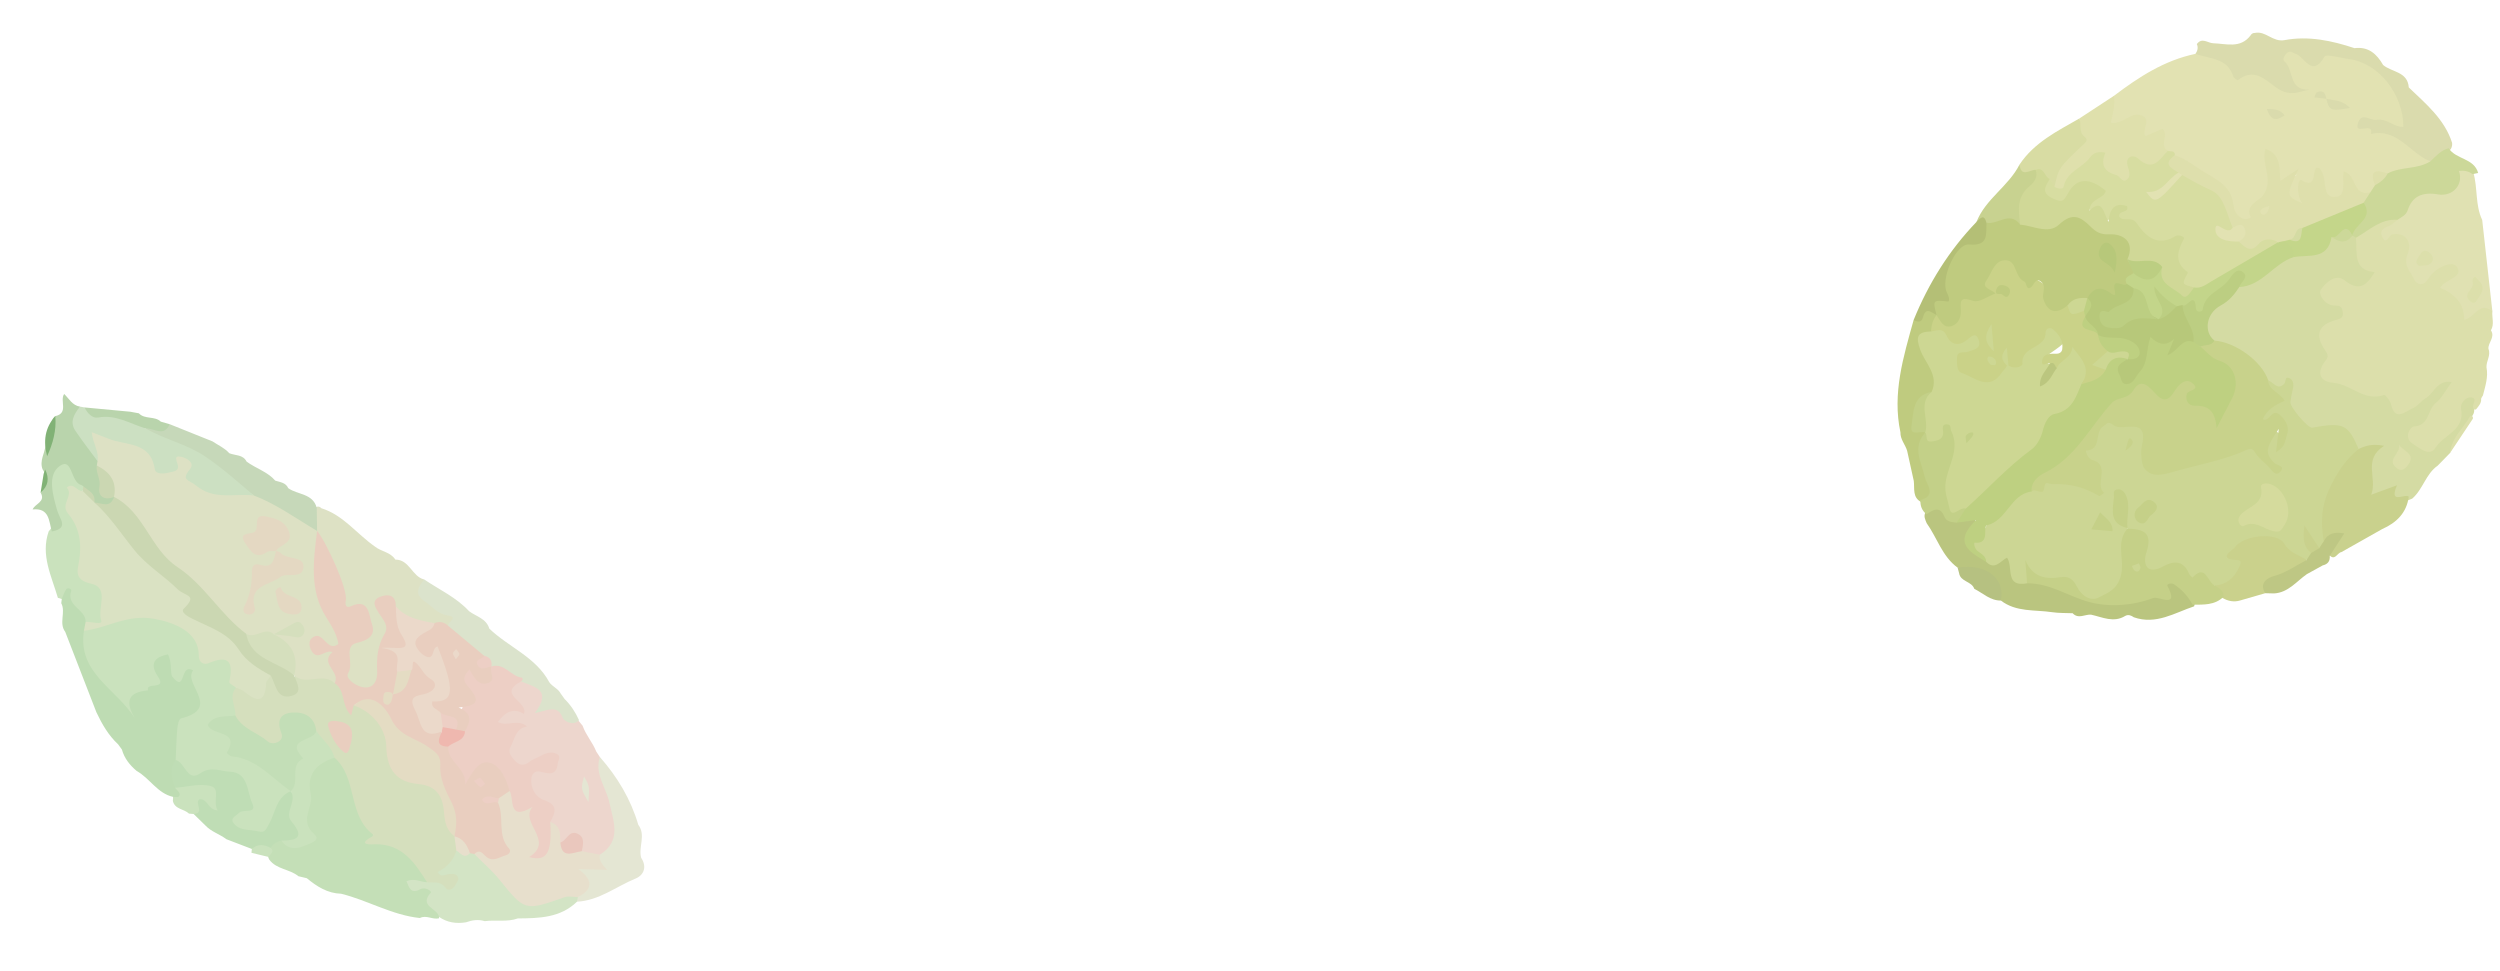 <?xml version="1.0" encoding="utf-8"?>
<svg width="206px" height="80px" viewBox="0 0 206 80" version="1.1" xmlns:xlink="http://www.w3.org/1999/xlink" xmlns="http://www.w3.org/2000/svg">
  <desc>Created with Lunacy</desc>
  <defs>
    <path d="M0 0L14.192 0L14.192 6.071L0 6.071L0 0Z" transform="translate(1.217 1.998)" id="path_1" />
    <path d="M0.199 0L2.491 0L2.491 2.69L0.199 2.69L0.199 0Z" transform="translate(2.491 2.588)" id="path_2" />
    <path d="M0 0L21.15 0L21.15 10.604L0 10.604L0 0Z" transform="translate(0.699 1.953)" id="path_3" />
    <clipPath id="mask_1">
      <use xlink:href="#path_1" />
    </clipPath>
    <clipPath id="mask_2">
      <use xlink:href="#path_2" />
    </clipPath>
    <clipPath id="mask_3">
      <use xlink:href="#path_3" />
    </clipPath>
  </defs>
  <g id="Group-236">
    <path d="M12.523 13.365C10.226 13.129 8.235 11.905 6.033 11.364C4.914 11.332 4.034 10.77 3.208 10.086C2.977 10.03 2.743 9.976 2.512 9.92C1.796 9.323 0.715 9.366 0.118 8.559C-0.132 8.152 0.086 7.752 0.137 7.348C0.371 6.923 0.726 6.746 1.207 6.816C1.694 6.929 2.17 7.149 2.676 7.009C2.956 6.929 3.445 6.77 3.195 6.426C2.038 4.836 3.389 3.203 3.066 1.533C2.832 0.32 4.526 0.202 5.597 0C6.132 0.145 6.471 0.535 6.63 1.017C7.286 3.012 8.397 4.841 8.771 6.937C8.822 7.211 8.994 6.972 9.099 6.974C11.229 6.996 12.714 8.244 13.203 10.431C13.082 10.554 12.878 10.49 12.765 10.627C13.736 11.092 14.174 11.999 14.102 13.389C13.575 13.521 13.055 13.091 12.523 13.365" transform="translate(22.075 62.28)" id="Fill-1" fill="#C4DFB7" stroke="none" />
    <path d="M6.831 3.443C6.944 3.58 7.055 3.717 7.168 3.854C7.431 4.621 7.996 5.229 8.289 5.977C8.389 6.127 8.488 6.278 8.585 6.428C9.099 8.403 10.153 10.224 10.126 12.362C10.11 13.588 9.774 14.422 8.531 14.74C8.058 14.804 7.611 14.726 7.208 14.463C6.815 13.669 6.205 13.328 5.32 13.562C4.852 13.04 4.688 12.357 4.357 11.762C4.263 11.278 4.19 10.823 3.832 10.401C1.974 8.222 2.06 7.878 4.798 6.789C3.359 6.611 1.796 8.467 0.952 6.34C0.562 5.358 1.065 4.546 1.901 3.897C1.823 3.747 1.64 3.919 1.482 3.948C0.863 4.067 0.064 4.255 0.002 3.405C-0.043 2.819 0.618 2.386 1.256 2.2C1.113 1.842 2.235 2.961 1.519 1.98C0.903 1.138 0.629 0.425 1.925 0C3.039 0.051 3.865 0.242 4.292 1.606C4.591 2.561 6.019 2.752 6.831 3.443" transform="translate(40.84 55.946)" id="Fill-3" fill="#EDD6CD" stroke="none" />
    <path d="M0.094 1.545C0.11 1.432 0.123 1.319 0.137 1.206C-0.097 0.682 -0.073 0.208 0.548 0.028C0.997 -0.104 1.242 0.251 1.315 0.631C1.481 1.505 2.409 1.992 2.458 2.917C2.501 3.183 2.512 3.452 2.509 3.724C1.941 6.438 3.975 7.92 5.473 9.41C5.478 9.388 5.449 8.952 5.841 8.783C6.885 8.326 7.98 8.006 7.477 6.387C7.332 5.918 8.082 5.494 8.668 5.399C9.255 5.3 9.36 5.806 9.54 6.196C9.717 6.58 9.591 7.497 10.449 6.69C10.624 6.529 10.903 6.629 11.124 6.811C11.756 7.344 12.16 10.537 11.482 10.822C9.779 11.543 10.172 13.054 9.852 14.308C9.615 15.107 9.551 15.895 9.978 16.661C10.105 16.997 10.349 17.358 9.949 17.654C9.72 17.82 9.483 17.718 9.306 17.506C8.009 17.215 7.393 15.97 6.315 15.376C5.745 14.897 5.295 14.335 5.091 13.603C4.989 13.463 4.887 13.321 4.784 13.181C3.98 12.433 3.45 11.505 2.988 10.529C2.132 8.32 1.277 6.112 0.422 3.907C-0.127 3.18 0.489 2.293 0.094 1.545" transform="translate(4.953 48.157)" id="Fill-5" fill="#BEDCB3" stroke="none" />
    <path d="M6.814 4.37C7.986 4.365 8.185 5.764 9.186 6.006C8.898 7.504 9.987 8.002 11.042 8.44C11.902 8.8 12.161 9.166 11.357 9.841C10.883 9.962 10.404 9.758 9.928 9.863C8.53 10.005 7.443 9.467 6.617 8.357C6.278 8.155 5.73 7.988 6.02 8.609C6.924 10.538 5.504 12.232 5.614 14.072C5.649 14.677 5.09 15.221 4.369 15.258C3.61 15.299 2.932 14.903 2.736 14.231C2.389 13.023 2.359 11.77 3.449 10.823C4.691 9.747 4.597 9.239 2.981 8.564C2.62 8.41 2.322 8.276 2.271 7.819C2.047 5.815 0.848 4.155 0.283 2.272C-0.018 1.53 -0.163 0.785 0.283 0.045C0.452 -0.038 0.595 -0.006 0.719 0.137C2.537 0.704 3.645 2.262 5.133 3.295C5.652 3.717 6.424 3.746 6.814 4.37" transform="translate(25.761 41.741)" id="Fill-7" fill="#DDE1C4" stroke="none" />
    <g id="Group-11" transform="translate(32.276 67.98)">
      <path d="M0 0L14.192 0L14.192 6.071L0 6.071L0 0Z" transform="translate(1.217 1.998)" id="Clip-10" fill="none" stroke="none" />
      <g clip-path="url(#mask_1)">
        <path d="M2.679 5.573C2.598 4.877 0.976 4.704 2.009 3.572C2.106 3.47 1.552 3.069 1.146 3.29C0.363 3.717 0.231 3.179 0 2.633C0.662 2.359 1.167 2.698 1.695 2.722C2.122 2.362 2.587 2.367 3.125 2.598C1.966 1.966 1.966 1.966 3.9 0.121C4.403 -0.145 4.914 0.113 5.425 0.094C5.6 0.121 5.767 0.172 5.928 0.245C6.91 0.923 7.738 1.762 8.37 2.76C9.298 4.226 10.53 4.468 12.058 3.895C12.741 3.642 13.432 3.222 14.143 3.844C14.229 4.024 14.204 4.183 14.054 4.32C12.677 5.657 10.928 5.686 9.177 5.7C8.287 6.02 7.354 5.802 6.447 5.926C5.923 5.762 5.409 5.837 4.906 6.02C4.107 6.152 3.357 6.041 2.679 5.573" transform="translate(1.217 1.998)" id="Fill-9" fill="#D3E4C5" stroke="none" />
      </g>
    </g>
    <path d="M0.288 2.292C0.025 1.52 -0.223 0.75 0.339 0C1.437 0.363 2.532 0.455 3.71 0.409C5.697 0.331 6.805 1.544 7.042 3.478C7.142 4.304 6.485 4.489 6.004 4.936C7.029 5.659 7.47 5.116 7.949 4.357C8.411 3.62 8.473 2.45 9.748 2.48C10.797 3.51 10.345 4.981 10.716 6.213C11.012 7.2 9.705 6.724 9.046 6.644C8.667 6.719 8.374 6.918 8.166 7.243C7.65 7.284 7.134 7.324 6.615 7.332C5.915 7.063 5.216 6.794 4.517 6.528C3.965 6.106 3.263 5.912 2.779 5.387C2.462 5.075 2.142 4.763 1.821 4.451C2.072 3.897 1.332 2.526 2.943 3.101C2.994 3.12 3.061 3.09 3.121 3.082C3.11 3.021 3.099 2.961 3.067 2.741C2.185 2.569 1.157 2.795 0.288 2.292" transform="translate(14.137 62.623)" id="Fill-12" fill="#BFDDB5" stroke="none" />
    <path d="M2.462 3.803C2.465 3.513 3.379 3.096 2.441 2.967C1.599 2.851 1.195 2.246 0.595 1.845C-0.357 1.21 0.004 0.64 0.499 0C1.747 0.847 3.151 1.477 4.197 2.614C4.783 3.056 5.617 3.214 5.867 4.051C7.457 5.584 9.697 6.388 10.806 8.462C11.058 8.838 11.54 8.986 11.752 9.406C11.86 9.557 11.967 9.704 12.075 9.855C12.584 10.358 12.968 10.944 13.259 11.595C13.259 11.595 13.221 11.644 13.221 11.644C12.704 12.117 11.989 11.603 11.933 11.447C11.51 10.251 10.652 10.813 9.614 11.014C11.101 9.059 9.558 8.871 8.487 8.403C7.734 8.169 7.029 7.822 6.308 7.512C6.16 7.442 6.029 7.346 5.908 7.233C5.649 6.923 5.391 6.611 5.042 6.391C4.167 5.543 2.82 5.164 2.462 3.803" transform="translate(34.451 47.745)" id="Fill-14" fill="#DBE3CC" stroke="none" />
    <path d="M0.02 11.924C0.041 11.797 0.063 11.668 0.084 11.541C-0.023 11.001 0.498 10.533 0.186 9.936C-0.327 8.941 0.299 8.629 1.106 8.841C2.015 9.08 1.451 8.112 1.9 8.05C3.729 6.913 3.013 5.288 2.685 3.766C2.416 2.512 1.448 1.407 1.897 0C3.344 1.641 4.447 3.478 5.066 5.589C5.717 6.447 5.055 7.418 5.305 8.311C5.803 9.064 5.517 9.745 4.834 10.022C3.237 10.675 1.835 11.832 0.02 11.924" transform="translate(47.529 62.375)" id="Fill-16" fill="#E4E6D3" stroke="none" />
    <path d="M3.285 13.332C3.309 12.296 1.653 12.04 2.104 10.779C2.161 10.62 1.814 10.486 1.701 10.631C1.521 10.865 1.44 11.177 1.319 11.457C1.214 11.411 1.109 11.379 0.999 11.357C0.48 9.566 -0.44 7.831 0.243 5.876C0.639 5.426 0.808 4.972 0.518 4.361C0.101 3.49 0.238 2.53 0.232 1.602C0.227 0.964 0.31 0.286 1.029 0.066C1.809 -0.174 2.33 0.268 2.688 0.935C2.866 1.26 3.065 1.577 3.191 1.933C3.237 2.113 3.234 2.293 3.172 2.468C2.08 2.895 2.072 3.665 2.516 4.574C3.075 5.722 3.417 6.919 3.205 8.213C3.075 9.004 3.449 9.474 4.046 9.945C4.867 10.596 5.179 11.398 5.017 12.573C4.808 14.079 4.334 14.149 3.285 13.332" transform="translate(3.77 37.907)" id="Fill-18" fill="#CAE2BD" stroke="none" />
    <path d="M14.196 6.886C14.204 7.52 14.215 8.158 14.226 8.795C14.14 8.817 14.054 8.841 13.97 8.865C12.002 8.284 10.49 6.843 8.637 6.041C6.184 4.113 3.833 2.025 0.689 1.24C0.325 1.149 0.011 0.904 0 0.452C0.557 -0.315 1.458 0.492 2.076 0L5.605 1.417C6.073 1.732 6.606 1.961 6.991 2.394C7.48 2.596 8.118 2.488 8.416 3.082C9.175 3.647 10.137 3.914 10.78 4.653C11.181 4.782 11.641 4.809 11.848 5.272C12.617 5.829 13.865 5.689 14.196 6.886" transform="translate(11.903 34.952)" id="Fill-20" fill="#C6D8B9" stroke="none" />
    <path d="M0.183 0.381C1.181 0.312 2.251 -0.011 3.152 0.247C3.951 0.481 3.252 1.557 3.693 2.245C2.873 2.194 2.894 1.288 2.211 1.323C1.716 1.578 2.684 2.474 1.716 2.541L1.331 2.509C0.925 2.111 0.159 2.17 0 1.457C0.016 1.347 0.022 1.239 0.016 1.129C0.231 1.121 0.551 1.248 0.565 0.922C0.57 0.747 0.317 0.562 0.183 0.381" transform="translate(14.242 64.533)" id="Fill-22" fill="#CAE2BD" stroke="none" />
    <path d="M0.049 0.362C1.305 0.481 2.561 0.596 3.818 0.715C4.054 0.758 4.291 0.803 4.528 0.846C5.02 1.368 5.829 1.048 6.335 1.532C6.58 1.602 6.822 1.672 7.064 1.742C6.583 2.845 5.76 2.041 5.09 2.094C3.57 2.409 2.206 1.618 0.749 1.462C0.302 1.414 -0.152 1.008 0.049 0.362" transform="translate(6.915 33.211)" id="Fill-24" fill="#B9D4AC" stroke="none" />
    <path d="M1.915 1.837C1.437 1.721 0.96 1.606 0.482 1.487C0.498 1.383 0.509 1.278 0.514 1.17C1.006 0.715 1.531 0.807 2.066 1.084C2.429 1.417 1.991 1.592 1.915 1.837" transform="translate(20.238 68.783)" id="Fill-26" fill="#CAE2BD" stroke="none" />
    <path d="M18.835 14.634C18.595 15.457 18.039 16.009 17.291 16.407C17.557 16.883 17.926 16.595 18.246 16.565C18.569 16.538 18.918 16.536 18.985 16.907C19.018 17.101 18.827 17.351 18.698 17.55C18.501 17.856 18.146 17.985 17.934 17.692C17.517 17.111 16.947 17.302 16.419 17.246C15.416 15.643 14.383 14.088 12.164 14.11C12.035 14.11 10.459 14.265 11.911 13.461C11.952 13.44 11.987 13.319 11.973 13.311C9.859 11.726 10.706 8.652 8.786 6.974C7.793 6.627 7.527 5.65 6.987 4.911C5.655 3.343 5.486 3.359 4.794 5.201C4.456 6.105 3.689 6.385 3.035 5.936C2.059 5.26 0.784 4.873 0.284 3.614C0.085 2.754 -0.364 1.861 0.572 1.132C1.785 1.479 2.793 1.223 3.514 0.126C3.705 0.126 3.901 0.185 3.985 0.346C4.757 1.834 5.187 1.038 5.604 0.112C6.758 0.185 7.987 -0.385 9.047 0.513C9.623 1.035 9.943 1.702 9.986 2.466C10.015 2.982 10.045 3.136 10.351 2.571C12.113 2.907 13.488 4.384 13.576 6.25C13.636 7.496 14.149 8.45 15.325 8.553C17.6 8.749 18.186 10.18 18.364 12.073C18.394 12.393 18.582 12.654 18.708 12.937C18.786 13.09 18.851 13.249 18.907 13.413C18.999 13.827 19.176 14.247 18.835 14.634" transform="translate(18.771 55.455)" id="Fill-28" fill="#D5DFBD" stroke="none" />
    <path d="M2.873 0C3.376 0.732 4.15 1.283 4.371 2.206C2.926 2.69 2.05 3.55 2.423 5.21C2.666 6.28 1.412 7.386 2.722 8.524C3.324 9.045 2.222 9.325 1.807 9.503C1.157 9.78 0.463 9.731 0 9.043C1.28 9.032 1.963 8.801 0.82 7.448C0.221 6.735 1.318 5.799 0.775 4.971C0.772 4.89 0.767 4.807 0.758 4.726C0.309 1.977 0.925 0.597 2.873 0" transform="translate(23.184 60.223)" id="Fill-30" fill="#CAE2BD" stroke="none" />
    <path d="M3.866 0.059C4.937 -0.272 5.47 0.888 6.389 0.984C6.414 0.987 6.449 1.103 6.435 1.154C6.422 1.208 6.354 1.245 6.311 1.291C4.243 2.407 6.973 2.951 6.543 3.973C5.69 3.437 5.01 3.795 4.402 4.637C5.149 5.051 6.026 4.339 6.804 5.006C5.825 5.17 5.803 6.063 5.437 6.689C5.176 7.133 5.537 7.526 5.833 7.849C6.177 8.228 6.572 8.265 6.989 7.924C7.129 7.806 7.301 7.714 7.471 7.644C8.038 7.41 8.565 6.948 9.235 7.257C9.655 7.453 9.359 7.792 9.329 8.066C9.206 9.153 8.512 8.865 7.828 8.715C7.479 8.637 7.215 8.898 7.167 9.228C7.043 10.081 7.533 10.845 8.181 11.063C9.415 11.48 9.128 12.101 8.716 12.873C9.351 13.742 9.173 14.632 8.789 15.528C8.466 16.276 7.893 16.596 7.134 16.308C6.236 15.963 6.709 15.546 6.957 14.901C7.266 14.102 7.363 12.994 6.107 12.539C5.088 12.171 5.184 11.165 4.961 10.353C3.856 8.43 3.84 8.413 2.352 9.721C1.933 10.089 1.497 10.202 1.295 9.699C0.889 8.685 -0.168 7.94 0.023 6.679C0.26 6.02 1.083 5.842 1.279 5.151C0.97 3.852 2.245 2.639 1.36 1.216C1.056 0.729 1.575 -0.452 2.6 0.436C3.398 1.127 3.474 0.245 3.866 0.059" transform="translate(36.626 54.857)" id="Fill-32" fill="#EDCFC5" stroke="none" />
    <path d="M2.922 0.106C3.331 0.719 2.721 2.669 4.81 1.421C3.705 2.731 6.688 4.224 4.528 5.555C5.986 5.945 6.435 5.243 6.271 2.661C7.129 2.941 7.099 3.657 7.102 4.356C7.565 4.915 8.382 4.587 8.875 5.071C9.369 5.165 9.864 5.262 10.359 5.356C10.26 5.822 10.553 6.161 10.951 6.607C10.098 6.586 9.466 6.569 8.587 6.545C9.816 7.436 9.797 8.218 8.544 8.848C8.178 8.848 7.777 8.745 7.452 8.861C4.165 10.015 4.189 10.01 2.088 7.422C1.47 6.658 0.711 6.007 0.015 5.305C-0.018 5.171 0.001 5.05 0.093 4.977C0.711 4.474 1.599 5.58 1.935 4.891C2.293 4.162 1.819 3.232 1.752 2.384C1.717 1.959 1.542 1.548 1.599 1.104C1.629 0.921 1.685 0.746 1.763 0.577C2.053 0.187 2.352 -0.19 2.922 0.106" transform="translate(39.069 65.068)" id="Fill-34" fill="#E7DFCC" stroke="none" />
    <path d="M2.183 2.001C1.46 2.085 0.532 2.687 0.408 1.286C0.93 1.14 1.113 0.264 1.79 0.543C2.466 0.823 2.28 1.45 2.183 2.001" transform="translate(45.762 68.139)" id="Fill-36" fill="#EAC7BD" stroke="none" />
    <path d="M1.59 2.395C0.953 1.317 0.953 1.317 1.227 0.295C1.679 1.083 1.679 1.083 1.59 2.395" transform="translate(46.9 63.691)" id="Fill-38" fill="#E4E6D3" stroke="none" />
    <path d="M12.592 6.356C11.96 7.106 12.586 7.886 12.538 8.65C12.301 9.15 11.61 8.97 11.492 9.177C12.132 11.55 14.313 12.023 15.806 13.301C16.311 13.731 17.127 13.995 17.105 14.885C15.908 15.366 15.846 16.644 15.322 17.567C15.074 18 14.994 18.344 14.456 18.204C13.748 18.021 12.885 18.185 12.39 17.515C12.081 17.099 12.597 16.926 12.842 16.668C13.178 16.321 14.351 16.805 13.931 15.883C13.495 14.928 13.611 13.333 12.094 13.282C11.319 13.255 10.529 12.795 9.641 13.416C8.56 14.167 8.409 12.51 7.621 12.313C7.661 11.456 7.68 10.592 7.756 9.734C7.78 9.438 7.89 8.933 8.054 8.889C11.459 8.053 8.183 6.041 9.057 4.936C7.93 4.271 8.495 6.907 7.339 5.439C7.164 5.215 7.328 4.22 6.978 3.612C5.98 3.817 5.389 4.293 6.163 5.447C6.941 6.598 5.122 5.845 5.338 6.579C3.853 6.711 3.344 7.354 4.256 8.871C2.718 6.436 -0.478 5.153 0.06 1.668C0.865 1.232 2.086 1.45 2.376 0.194C2.398 0.094 2.567 0 2.683 0C4.138 0.013 5.598 0.151 7.045 0.186C8.39 0.215 9.671 1.498 10.085 3.085C10.193 3.494 10.227 3.833 10.744 3.723C12.651 3.324 12.643 4.486 12.481 5.81C12.46 5.979 12.584 6.168 12.592 6.356" transform="translate(6.855 50.308)" id="Fill-40" fill="#CAE2BD" stroke="none" />
    <path d="M14.055 16.642C13.858 16.486 13.476 16.29 13.498 16.182C13.831 14.641 13.579 13.858 11.784 14.627C11.542 14.732 10.983 14.727 10.986 13.963C10.988 12.053 8.979 11.262 7.279 10.964C5.074 10.574 3.441 11.733 1.523 11.954C1.569 11.709 1.617 11.461 1.663 11.217C2.123 11.198 3.078 11.494 2.951 11.128C2.591 10.095 3.686 8.406 2.093 8.067C0.668 7.76 1.004 6.924 1.125 6.198C1.37 4.74 1.136 3.387 0.221 2.311C-0.464 1.504 0.719 0.824 0.108 0.151C0.663 -0.33 0.945 0.498 1.413 0.426C1.865 0.474 2.185 0.756 2.502 1.044C2.634 1.155 2.755 1.276 2.879 1.399C4.549 3.454 6.203 5.525 8.266 7.217C8.796 7.653 9.329 8.081 9.999 8.304C10.367 8.425 10.813 8.683 10.69 9.065C10.152 10.681 11.421 10.926 12.379 11.386C14.351 12.333 15.364 14.283 16.924 15.655C16.79 15.862 16.543 16.064 16.535 16.273C16.462 17.971 15.736 17.796 14.719 16.956C14.536 16.806 14.278 16.744 14.055 16.642" transform="translate(5.393 40.022)" id="Fill-42" fill="#DAE2C3" stroke="none" />
    <path d="M15.874 22.397C16.423 23.597 15.769 25.081 16.786 26.182C16.974 26.386 16.797 26.655 16.52 26.728C16.009 26.862 15.511 27.29 14.962 26.897C14.637 26.663 14.419 26.144 13.919 26.628C13.798 26.604 13.677 26.58 13.553 26.555C12.897 26.305 12.681 25.652 12.284 25.165C11.985 23.212 11.267 21.381 10.656 19.517C10.559 19.221 10.549 18.823 10.285 18.683C8.133 17.548 6.675 15.544 4.672 14.226C4.454 14.083 4.193 14.237 3.98 14.377C3.921 14.608 3.862 14.842 3.773 15.197C2.934 14.43 3.327 13.134 2.407 12.545C1.915 11.738 1.716 10.751 0.597 10.371C-0.054 10.148 -0.14 9.371 0.182 8.747C0.677 7.797 1.342 8.467 2.41 8.793C-0.041 6.52 0.527 3.771 0.137 1.264C0.04 0.635 0.282 0.159 0.962 0.003L0.965 0C1.689 0.853 3.52 4.798 3.329 5.737C3.208 6.334 3.563 6.294 3.701 6.227C5.282 5.468 5.231 6.982 5.476 7.658C5.793 8.534 5.298 8.981 4.244 9.228C3.085 9.497 4.042 10.883 3.528 11.714C3.259 12.149 4.08 12.698 4.572 12.841C5.6 13.136 5.96 12.33 5.917 11.56C5.855 10.46 5.955 9.454 6.519 8.494C6.923 7.811 6.393 7.316 6.068 6.797C5.764 6.305 5.366 5.737 6.178 5.425C6.81 5.18 7.463 5.256 7.45 6.219C8.706 7.972 8.319 9.874 7.956 11.773C7.891 12.276 7.773 12.763 7.517 13.204C7.412 13.338 7.262 13.427 7.106 13.502C7.205 13.465 7.297 13.414 7.388 13.344C7.88 12.741 8.079 12.012 8.324 11.305C8.709 10.21 9.093 10.035 9.908 11.082C10.734 12.141 11.694 12.895 9.89 13.986C8.98 14.535 9.752 15.912 11.224 16.418C11.197 16.953 11.275 17.445 11.767 17.774C11.7 19.049 13.289 19.535 13.16 20.907C13.682 20.028 14.242 18.911 15.108 19.086C16.049 19.274 16.544 20.418 16.826 21.429C16.533 21.628 16.24 21.827 15.944 22.026C15.888 22.166 15.613 21.991 15.651 22.236C15.651 22.247 15.831 22.284 15.874 22.397" transform="translate(25.164 43.746)" id="Fill-44" fill="#E9CEBF" stroke="none" />
    <path d="M6.559 3.659C6.363 4.095 6.96 4.754 6.341 4.999C5.486 5.34 5.112 4.531 4.757 3.917C3.904 4.738 4.504 5.098 4.924 5.66C5.593 6.556 5.351 6.89 3.861 7.043C5.115 7.575 4.76 8.288 4.388 9.004C4.157 9.168 3.923 9.152 3.684 9.028C3.331 8.337 2.643 8.06 2.022 7.702C1.553 7.226 0.798 6.83 1.857 6.134C2.538 5.687 2.648 3.796 2.159 3.17C2.078 3.067 2.016 2.922 1.892 2.981C0.709 3.549 0.109 2.642 0.012 1.876C-0.13 0.746 0.997 0.434 1.871 0.085C2.285 -0.077 2.654 -0.007 2.979 0.292C3.974 1.12 4.967 1.949 5.959 2.777C5.943 3.218 6.22 3.46 6.559 3.659" transform="translate(33.933 51.257)" id="Fill-46" fill="#E9CEBF" stroke="none" />
    <path d="M4.39 1.377C4.301 1.894 3.846 1.993 3.48 2.219C3.115 2.442 2.671 2.768 2.851 3.23C2.991 3.602 3.362 4.002 3.725 4.145C4.414 4.414 4.145 3.394 4.642 3.306C6.106 6.972 6.017 7.918 4.209 7.832C4.072 8.416 4.659 8.467 4.893 8.766C5.046 9.142 5.293 9.487 5.272 9.922C5.223 10.084 5.129 10.216 4.989 10.312C3.195 11.03 3.311 9.508 2.792 8.553C2.087 7.257 3.166 7.383 3.758 7.168C4.505 6.894 4.653 6.326 4.083 5.993C3.54 5.675 3.381 5.21 3.034 4.828C2.356 4.078 2.727 5.143 2.493 5.237C2.146 5.592 1.791 5.92 1.323 5.393C1.081 4.729 2.06 3.706 0 3.424C1.358 3.308 2.652 3.862 1.662 2.329C1.205 1.619 1.243 0.799 1.2 0C2.044 0.966 3.214 1.178 4.39 1.377" transform="translate(31.414 49.964)" id="Fill-48" fill="#EBD9CA" stroke="none" />
    <path d="M0.709 0.541C1.448 0.713 1.76 1.281 1.981 1.932C1.497 2.451 1.217 1.899 0.867 1.716C0.816 1.326 0.763 0.934 0.709 0.541" transform="translate(36.738 68.371)" id="Fill-50" fill="#E7DFCC" stroke="none" />
    <path d="M1.94 1.705C1.545 1.753 1.071 2.111 0.794 1.576C0.525 1.065 1.225 1.132 1.34 0.823C1.822 0.928 2.018 1.224 1.94 1.705" transform="translate(38.552 53.211)" id="Fill-52" fill="#EDCFC5" stroke="none" />
    <path d="M0 9.516C0.183 9.035 1.1 8.9 0.656 8.123C1.003 7.512 1.302 6.894 0.818 6.211C0.683 5.869 0.726 5.525 0.82 5.183C1.173 4.142 1.256 3.026 1.681 2.007C1.74 1.945 1.802 1.885 1.864 1.826C2.996 1.573 2.208 0.551 2.598 0C3.002 0.387 3.268 0.944 3.903 1.044C3.515 2.827 4.925 3.943 5.517 5.363C5.584 5.519 5.632 5.678 5.673 5.842C6.071 6.689 5.691 7.857 6.754 8.432C6.824 8.607 6.835 8.782 6.792 8.962C6.211 9.726 5.651 9.293 5.089 8.938L5.089 8.935C4.952 8.381 4.349 8.15 4.183 7.617C4.131 7.582 4.086 7.526 4.029 7.512C3.099 7.294 3.303 5.162 2.222 5.942C1.186 6.689 1.668 8.343 2.015 9.573C2.224 10.32 3.034 11.052 1.579 11.332C1.334 10.479 1.391 9.368 0 9.516" transform="translate(2.69 32.463)" id="Fill-54" fill="#B9D4AC" stroke="none" />
    <path d="M0.919 0.686C1.346 1.038 1.943 1.275 1.822 2.004C1.5 1.686 1.177 1.369 0.851 1.054C0.876 0.931 0.897 0.81 0.919 0.686" transform="translate(5.955 39.395)" id="Fill-56" fill="#CBD7B2" stroke="none" />
    <path d="M0.694 3.019C0.716 2.898 0.737 2.777 0.756 2.653C0.506 1.852 -0.387 0.932 0.191 0.281C0.797 -0.394 1.84 0.327 2.65 0.582C3.814 0.951 5.124 1.109 5.721 2.476C5.958 3.014 6.345 3.21 6.827 2.554C7.674 1.392 8.559 2.029 8.694 2.938C8.96 4.746 10.197 4.853 11.51 4.999C12.241 5.082 13.019 4.945 13.643 5.488C15.52 6.206 17.131 7.393 18.845 8.404C18.554 10.819 18.191 13.267 19.571 15.475C20.031 16.215 20.474 16.906 20.604 17.721C19.614 18.485 19.323 16.411 18.393 17.256C18.129 17.495 18.186 17.958 18.401 18.31C18.914 19.147 19.503 18.138 20.114 18.388C19.011 19.338 20.829 20.029 20.289 20.949C19.318 20.01 17.944 21.194 16.959 20.317C16.889 20.265 16.819 20.214 16.749 20.163C16.814 18.84 15.765 18.017 15.294 16.936C15.803 16.747 16.373 16.866 16.763 16.589C16.34 16.645 15.845 16.823 15.332 16.919C14.53 17.272 13.704 17.457 12.83 17.229C12.392 17.094 12.08 16.796 11.811 16.441C9.32 13.186 5.514 11.137 3.562 7.376C3.215 6.712 2.106 6.602 2.115 5.599C1.536 4.797 1.539 3.675 0.694 3.019" transform="translate(7.282 35.344)" id="Fill-58" fill="#DDE1C4" stroke="none" />
    <path d="M14.944 7.327C13.346 7.122 11.659 7.749 10.156 6.493C9.583 6.017 8.9 6.095 9.672 5.153C10.124 4.599 9.33 4.212 8.948 4.134C8.308 4 8.572 4.43 8.666 4.807C8.803 5.35 8.262 5.342 7.937 5.433C7.504 5.554 6.84 5.589 6.772 5.151C6.423 2.835 4.373 3.238 2.95 2.641C2.558 2.48 2.159 2.332 1.576 2.106C1.656 3.007 2.2 3.704 2.055 4.492C1.447 3.663 0.809 2.851 0.234 1.998C-0.275 1.243 0.137 0.602 0.61 0L0.981 0.067C1.218 0.541 1.621 0.99 2.108 0.898C3.569 0.627 4.739 1.415 6.022 1.799C7.598 2.722 9.408 3.074 10.968 4.137C12.391 5.108 13.647 6.232 14.944 7.327" transform="translate(5.982 33.505)" id="Fill-60" fill="#CCE0C2" stroke="none" />
    <path d="M1.619 0C4.102 1.261 4.618 4.312 6.84 5.78C9.086 7.268 10.382 9.694 12.51 11.281C13.524 12.776 15.479 13.185 16.464 14.715C16.665 15.318 17.22 16.125 16.262 16.391C15.009 16.741 14.957 15.466 14.541 14.734C13.529 14.161 12.542 13.597 11.875 12.556C11.004 11.197 9.468 10.74 8.112 10.062C7.709 9.863 7.06 9.508 7.372 9.201C8.564 8.034 7.472 8.217 6.843 7.596C5.729 6.493 4.355 5.694 3.3 4.395C2.265 3.12 1.288 1.603 0 0.457C0.594 0.5 1.31 0.968 1.619 0" transform="translate(7.778 40.944)" id="Fill-62" fill="#CBD7B2" stroke="none" />
    <path d="M6.848 6.488C5.288 5.431 4.061 3.812 1.988 3.618C1.834 3.602 1.565 3.341 1.573 3.327C2.733 1.407 0.312 1.958 0 1.022C0.541 0.156 1.479 0.393 2.281 0.25C2.848 1.361 4.094 1.646 4.963 2.397C5.374 2.752 6.334 2.386 6.084 1.74C5.646 0.611 6.014 0.067 7.004 0.006C7.951 -0.054 8.82 0.347 8.946 1.517C8.828 2.389 6.259 2.112 7.884 3.795C6.662 4.355 7.674 5.775 6.848 6.488" transform="translate(17.112 58.706)" id="Fill-64" fill="#C3DEB7" stroke="none" />
    <path d="M0 0.513C1.657 -0.958 2.875 1.154 3.082 1.614C3.744 3.055 5.119 3.206 6.119 3.924C6.735 4.365 7.192 4.615 7.136 5.446C7.066 6.533 7.572 7.544 8.031 8.437C8.545 9.435 8.516 10.32 8.3 11.302C7.652 10.81 7.507 10.162 7.445 9.355C7.351 8.117 6.934 7.141 5.315 6.993C3.612 6.837 2.725 5.914 2.684 3.87C2.66 2.517 1.617 1.065 0 0.513" transform="translate(29.145 57.61)" id="Fill-66" fill="#E4DCC3" stroke="none" />
    <path d="M2.247 1.843C2.116 2.12 2.102 2.951 1.621 2.564C1.013 2.077 0.556 1.224 0.367 0.447C0.236 -0.088 0.954 0.006 1.365 0.089C2.336 0.28 2.465 0.945 2.247 1.843" transform="translate(26.675 59.38)" id="Fill-68" fill="#E9CEBF" stroke="none" />
    <path d="M0.507 0.976C0.533 0.855 0.56 0.736 0.582 0.615C1.01 0.354 1.373 0.454 1.685 0.814C1.932 0.863 2.18 0.911 2.424 0.96C2.352 1.812 1.486 1.788 1.034 2.221C-0.072 2.2 0.273 1.565 0.507 0.976" transform="translate(35.897 59.3)" id="Fill-70" fill="#EFB8AF" stroke="none" />
    <path d="M1.972 1.578C1.565 1.36 1.001 1.968 0.648 1.328C1.087 0.803 1.582 1.209 2.041 1.207L1.972 1.578Z" transform="translate(39.067 64.566)" id="Fill-72" fill="#EDCFC5" stroke="none" />
    <g id="Group-76" transform="translate(0 35.703)">
      <path d="M0.199 0L2.491 0L2.491 2.69L0.199 2.69L0.199 0Z" transform="translate(2.491 2.588)" id="Clip-75" fill="none" stroke="none" />
      <g clip-path="url(#mask_2)">
        <path d="M1.304 0.757C1.344 0.636 1.385 0.515 1.428 0.394C1.788 1.123 1.691 1.763 1.054 2.296C1.137 1.785 1.221 1.271 1.304 0.757" transform="translate(2.292 2.588)" id="Fill-74" fill="#81B276" stroke="none" />
      </g>
    </g>
    <path d="M0.935 0.496C1.325 0.442 1.715 0.391 2.107 0.34C1.822 1.179 1.771 2.196 0.582 2.349C0.698 1.731 0.816 1.115 0.935 0.496" transform="translate(31.803 54.86)" id="Fill-77" fill="#E4DCC3" stroke="none" />
    <path d="M1.335 1.872C0.939 1.84 0.942 1.579 0.961 1.348C0.98 1.13 0.955 0.812 1.278 0.818C1.453 0.82 1.8 0.804 1.725 1.181C1.666 1.461 1.625 1.764 1.335 1.872" transform="translate(30.622 56.204)" id="Fill-79" fill="#E4DCC3" stroke="none" />
    <path d="M0.889 1.21C1.136 1.086 1.341 0.925 1.395 0.962C1.561 1.089 1.669 1.291 1.801 1.463C1.669 1.559 1.478 1.764 1.411 1.729C1.233 1.635 1.109 1.441 0.889 1.21" transform="translate(38.17 63.129)" id="Fill-81" fill="#EDCFC5" stroke="none" />
    <path d="M1.923 2.037C1.555 1.97 1.189 1.903 0.821 1.838C0.762 1.443 0.705 1.048 0.649 0.652C1.103 1.088 2.443 0.706 1.923 2.037" transform="translate(35.66 58.077)" id="Fill-83" fill="#EDCFC5" stroke="none" />
    <path d="M1.319 1.762C1.201 1.53 1.072 1.391 1.08 1.259C1.09 1.143 1.252 1.038 1.346 0.928C1.44 1.06 1.593 1.183 1.61 1.323C1.623 1.428 1.464 1.557 1.319 1.762" transform="translate(36.243 52.563)" id="Fill-85" fill="#EBD9CA" stroke="none" />
    <path d="M0.613 0C1.695 0.524 2.289 1.321 2.033 2.579C1.221 2.924 0.683 2.504 0.828 1.783C0.963 1.103 0.508 0.605 0.613 0" transform="translate(7.363 38.363)" id="Fill-87" fill="#CBD7B2" stroke="none" />
    <path d="M1.08 3.314C0.752 2.095 0.884 0.974 1.753 0C1.86 1.173 1.559 2.259 1.08 3.314" transform="translate(2.803 34.281)" id="Fill-89" fill="#81B276" stroke="none" />
    <path d="M2.689 0C2.805 0.04 2.966 0.048 3.033 0.129C3.561 0.758 4.973 0.382 4.951 1.288C4.924 2.391 3.55 1.732 3.033 2.149C2.2 2.821 0.376 2.8 0.941 4.683C1.038 5.008 0.742 5.293 0.376 5.229C-0.009 5.162 -0.089 4.876 0.094 4.532C0.567 3.628 0.712 2.655 0.704 1.649C0.701 1.154 0.946 1.011 1.422 1.151C2.452 1.455 2.52 0.667 2.686 0.003L2.689 0Z" transform="translate(20.055 45.4)" id="Fill-91" fill="#E4D8C2" stroke="none" />
    <path d="M2.728 2.884C2.483 2.905 2.176 2.843 1.999 2.964C1.063 3.594 0.684 2.954 0.229 2.297C-0.416 1.361 0.466 1.509 0.872 1.359C1.501 1.127 0.662 -0.252 1.942 0.041C2.687 0.213 3.395 0.38 3.753 1.181C4.237 2.265 3.069 2.313 2.73 2.881L2.728 2.884Z" transform="translate(20.012 42.519)" id="Fill-93" fill="#E4D8C2" stroke="none" />
    <path d="M3.954 3.621C2.649 2.459 0.406 2.381 0 0.186C0.756 0.654 1.544 -0.462 2.297 0.237C3.747 0.926 4.349 2.029 3.954 3.621" transform="translate(20.287 52.038)" id="Fill-95" fill="#D5DFBD" stroke="none" />
    <path d="M1.493 2.44C0.393 2.311 0.454 1.372 0.274 0.633C0.215 0.388 0.694 0.151 0.713 0.235C0.939 1.168 2.41 0.813 2.421 1.875C2.426 2.462 1.974 2.529 1.493 2.44" transform="translate(22.428 48.163)" id="Fill-97" fill="#E4D8C2" stroke="none" />
    <path d="M0.075 1.733C0.58 1.456 1.062 1.19 1.546 0.926C1.812 0.784 2.1 0.558 2.374 0.862C2.582 1.093 2.703 1.41 2.539 1.709C2.366 2.029 2.073 2.005 1.737 1.935C1.202 1.827 0.65 1.798 0.075 1.733" transform="translate(22.476 50.538)" id="Fill-99" fill="#D5DFBD" stroke="none" />
    <path d="M7.331 0.496C4.768 1.028 2.643 2.413 0.604 3.96C0.346 4.735 -0.402 5.593 0.279 6.308C0.935 6.997 1.739 6.069 2.637 6.01C2.933 6.604 2.417 8.22 4.144 7.427C4.429 7.298 4.232 8.395 4.811 8.619C5.099 8.772 5.534 8.675 5.663 9.113C6.535 9.635 7.31 10.283 8.235 10.752C9.114 11.193 9.988 11.825 10.123 13.04C10.19 13.678 10.604 14.229 11.301 14.38C12.07 14.547 12.121 13.804 12.493 13.422C13.665 12.223 13.924 10.867 13.388 9.097C13.948 9.791 13.69 10.542 14.101 10.975C14.72 11.623 15.005 10.625 15.685 10.453C14.728 11.007 14.601 11.685 14.843 12.443C14.997 12.919 15.405 13.204 15.914 13.124C16.465 13.04 16.463 12.615 16.299 12.196C15.895 11.142 17.267 11.626 17.331 10.902C18.028 11.373 17.557 13.035 19.004 12.551C19.838 12.274 20.099 11.62 19.69 10.62C20.303 11.451 20.446 12.669 21.783 12.072C21.99 11.948 22.138 11.771 22.237 11.55C22.297 10.894 22.574 10.496 23.319 10.657C24.435 10.119 25.992 10.749 26.775 9.342C25.414 7.613 23.163 6.424 21.024 6.238C21.96 6.209 22.859 6.373 23.741 6.722C24.532 7.037 24.889 6.771 24.916 5.875C24.962 4.275 23.007 1.413 21.237 0.859C20.008 0.471 18.7 0.009 17.409 0.689C16.699 1.063 16.366 0.442 15.906 0.197C15.443 -0.048 15.04 -0.107 14.65 0.267C14.327 0.579 14.214 1.001 14.448 1.37C14.851 1.999 14.728 2.951 15.71 3.331C14.752 3.301 14.136 2.723 13.407 2.419C11.879 1.789 10.188 1.569 8.837 0.496C8.402 0.149 7.834 0.401 7.331 0.496" transform="translate(173.579 3.941)" id="Fill-101" fill="#E2E2B2" stroke="none" />
    <path d="M14.592 9.571C14.891 9.068 14.662 8.527 14.711 8.005C14.598 7.637 14.243 7.263 13.985 7.44C12.667 8.36 12.449 7.01 11.825 6.48C11.435 6.147 11.155 5.896 11.749 5.45C12.172 5.135 12.465 4.619 12.099 4.092C11.642 3.441 11.069 3.882 10.542 4.038C10.267 4.121 10.012 4.261 9.748 4.371C9.35 4.533 9.113 5.248 8.608 4.899C8.11 4.557 8.116 3.954 8.175 3.338C8.272 2.292 8.075 1.413 6.714 1.267C6.418 1.235 7.215 0.748 6.913 0.342C6.682 0.027 6.287 -0.107 6.034 0.097C5.176 0.783 3.965 0.821 3.212 1.674C2.959 3.269 3.126 3.984 4.24 5.415C2.658 5.143 0.999 4.406 0.243 6.152C-0.131 7.013 0.832 7.521 1.577 8.021C0.509 8.85 -0.335 9.716 0.345 11.273C0.654 11.98 -0.637 12.911 0.431 13.694C1.658 14.592 3.148 14.875 4.549 15.308C5.278 15.534 6.042 15.423 6.117 16.478C6.171 17.26 6.728 16.975 7.142 16.857C8.428 16.491 9.425 15.698 10.085 14.893C9.353 15.31 9.205 16.572 8.121 17.129C7.478 17.457 7.067 18.328 7.771 19.033C8.428 19.684 9.356 20.351 10.189 19.547C11.136 18.635 12.548 17.981 12.546 16.327C12.548 15.474 13.129 16.268 13.377 16.074C13.576 15.816 13.82 15.579 13.783 15.211L13.847 15.071L13.933 14.942C14.124 14.178 14.385 13.428 14.227 12.621L14.227 12.618C14.2 12.099 14.611 11.626 14.383 11.085L14.385 11.09C14.356 10.571 14.961 10.135 14.592 9.571" transform="translate(190.66 17.647)" id="Fill-103" fill="#DCDFAB" stroke="none" />
    <path d="M22.513 14.412C22.191 14.133 22.906 13.519 22.287 13.441C21.782 13.377 21.357 13.998 21.432 14.351C21.809 16.15 20.004 16.505 19.331 17.589C18.842 18.377 17.992 17.6 17.422 17.229C16.679 16.744 17.271 15.851 17.548 15.838C18.847 15.771 18.651 14.461 19.345 13.912C19.851 13.511 20.163 12.86 20.671 12.172C19.431 11.981 19.202 13.137 18.511 13.514C18.183 13.694 17.879 14.157 17.47 14.329C16.819 14.603 16.002 15.475 15.652 13.966C15.587 13.684 15.189 13.205 15.098 13.24C13.481 13.818 12.376 12.355 10.926 12.239C9.748 12.145 9.525 11.362 10.262 10.426C10.477 10.149 10.541 9.993 10.259 9.59C9.355 8.285 9.662 7.451 11.147 7.056C11.588 6.94 11.744 6.822 11.693 6.424C11.647 6.064 11.55 5.854 11.047 5.87C10.227 5.894 9.648 4.931 9.872 4.584C10.221 4.041 11.101 3.196 11.838 3.788C13.032 4.748 13.659 4.221 14.323 3.118C12.483 2.957 12.906 1.478 12.774 0.286C12.75 0.213 12.72 0.138 12.696 0.068C12.551 0.004 12.4 -0.013 12.244 0.009C11.736 0.2 11.184 0.017 10.671 0.181C9.92 1.305 8.667 1.408 7.518 1.722C5.665 2.045 4.53 3.683 2.827 4.286C2.101 5.162 0.996 5.614 0.401 6.677C-0.191 7.734 -0.228 8.473 0.979 9.001C2.999 9.356 4.247 10.752 5.391 12.282C5.867 12.764 6.391 13.033 7.255 12.583C6.426 14.251 7.558 15.079 8.435 16.013C8.648 16.239 8.928 16.387 9.205 16.249C11.025 15.343 11.951 16.548 12.876 17.774C13.393 17.901 14.353 17.562 13.729 18.78C13.425 19.378 13.836 20.125 13.758 20.814C13.667 21.637 14.078 21.833 14.796 21.594C15.227 21.451 15.59 21.115 15.843 21.952C15.945 22.293 16.886 22.016 17.416 21.779C18.304 21.013 18.532 19.741 19.52 19.058C19.853 18.716 20.189 18.372 20.526 18.027C20.902 16.962 21.685 16.139 22.233 15.174C22.379 14.94 22.567 14.722 22.513 14.412" transform="translate(181.352 19.306)" id="Fill-105" fill="#D4DBA3" stroke="none" />
    <path d="M1.338 4.456C1.115 4.626 0.916 4.849 0.665 4.951C0.259 5.113 -0.147 5.285 0.052 5.788C0.399 6.651 0.622 5.72 0.891 5.664C1.892 5.454 2.61 6.18 2.169 7.302C1.803 8.222 2.408 8.709 2.68 9.311C2.882 9.76 3.439 10.032 3.869 9.322C4.428 8.402 5.816 7.775 6.22 8.313C6.873 9.185 5.243 9.352 4.856 10.056C6.013 10.548 6.83 11.293 6.836 12.687C7.656 12.59 8.073 11.119 9.157 11.995C8.877 9.489 8.6 6.979 8.32 4.472C7.726 3.224 7.965 1.818 7.581 0.529C6.897 0.115 6.136 -0.608 6.01 0.978C5.953 1.691 5.383 1.694 4.861 1.715C2.215 1.836 2.134 1.898 1.338 4.456" transform="translate(196.214 13.656)" id="Fill-107" fill="#E0E1B2" stroke="none" />
    <g id="Group-111" transform="translate(180.21 0.737)">
      <path d="M0 0L21.15 0L21.15 10.604L0 10.604L0 0Z" transform="translate(0.699 1.953)" id="Clip-110" fill="none" stroke="none" />
      <g clip-path="url(#mask_3)">
        <path d="M0 1.747C1.154 2.18 2.644 2.051 3.12 3.63C3.158 3.757 3.459 3.94 3.497 3.913C5.18 2.624 6.092 4.464 7.332 4.886C8.056 5.134 8.631 4.849 9.39 4.69C7.615 4.795 8.144 3.025 7.319 2.363C7.128 2.213 7.348 1.815 7.598 1.637C7.857 1.452 8.031 1.686 8.255 1.75C8.978 1.971 9.605 3.773 10.627 1.976C10.764 1.734 11.985 2.092 12.704 2.189C15.089 2.514 17.12 5.069 17.131 7.762C16.335 7.802 15.778 7.033 14.893 7.183C14.379 7.272 13.661 6.481 13.373 7.503C13.088 8.517 14.702 7.272 14.454 8.348C16.663 7.85 17.674 9.954 19.352 10.605C20.111 10.583 20.587 10.099 21.047 9.58C21.133 9.424 21.165 9.257 21.144 9.08C20.517 7.119 18.981 5.868 17.575 4.515C17.48 3.2 16.179 3.27 15.46 2.667C14.939 1.756 14.247 1.131 13.102 1.279C11.224 0.655 9.298 0.249 7.332 0.618C6.364 0.798 5.796 -0.16 4.901 0.023C4.734 0.018 4.613 0.093 4.532 0.236C3.693 1.331 2.536 0.908 1.463 0.876C1.009 0.86 0.535 0.365 0.11 0.943C0.242 1.234 0.167 1.497 0 1.747" transform="translate(0.699 1.952)" id="Fill-109" fill="#DADBAD" stroke="none" />
      </g>
    </g>
    <path d="M16.538 9.1C16.802 8.957 17.028 9.065 17.246 9.213C19.075 9.855 20.602 8.847 22.216 8.309C22.647 6.926 21.272 6.805 20.645 6.249C20.202 5.853 19.691 6.27 19.669 6.948C19.65 7.564 19.172 7.22 18.916 7.287C17.353 7.69 15.742 7.548 14.153 7.663C13.811 7.69 13.397 7.69 13.163 7.467C11.864 6.24 10.244 6.165 8.612 6.111C8.232 6.009 7.684 5.955 7.657 5.53C7.547 3.779 6.339 4.175 5.287 4.223C4.373 3.715 3.482 3.357 4.074 1.894C4.604 0.589 3.391 1.012 2.748 0.955C2.329 0.944 2.022 0.729 1.75 0.425C1.142 -0.255 0.596 -0.051 0.083 0.557C-0.098 0.877 0.056 1.165 0.174 1.456C1.04 2.669 1.452 4.194 2.724 5.124C4.276 5.547 5.914 5.861 6.291 7.833C7.549 8.804 9.082 8.578 10.511 8.793C11.068 8.876 11.638 8.855 12.203 8.879C12.681 9.393 13.235 8.944 13.749 8.997L13.733 9C14.661 9.202 15.581 9.691 16.538 9.1" transform="translate(158.582 41.651)" id="Fill-112" fill="#BAC57F" stroke="none" />
    <path d="M7.83 4.264C7.494 3.982 6.171 4.969 6.859 3.328C6.133 3.595 5.509 3.826 4.735 4.108C5.272 2.75 4 1.236 5.794 0.079C4.826 -0.112 4.256 0.068 3.699 0.343C1.426 0.892 0.869 2.863 0.423 4.689C0.173 5.706 -0.518 7.019 0.697 8.022C1.117 8.043 1.456 7.844 1.913 7.538C1.542 8.073 1.181 8.479 1.262 9.052C1.741 9.622 1.937 8.877 2.284 8.834C3.403 8.202 4.522 7.57 5.641 6.938C6.819 6.414 7.656 5.609 7.83 4.264" transform="translate(190.652 36.657)" id="Fill-114" fill="#C9D18D" stroke="none" />
    <path d="M9.716 4.521C8.953 4.078 9.835 3.314 9.281 2.706C8.861 2.889 8.385 3.096 7.887 3.314C7.452 2.83 8.552 1.802 7.376 1.568C6.559 1.404 6.002 2.362 5.009 2.224C5.173 1.477 5.394 0.748 5.265 0C4.318 0.621 3.369 1.243 2.422 1.864C2.629 3.602 1.575 4.685 0.364 5.619C-0.537 6.315 0.547 6.942 0.31 7.588C0.784 8.161 1.346 7.983 1.567 7.483C2.024 6.45 3.07 6.135 3.893 5.25C3.947 6.555 4.939 6.802 5.781 7.187C6.295 7.421 6.828 7.176 6.79 6.644C6.699 5.417 7.317 5.89 7.979 5.931C8.872 5.987 9.69 5.67 9.716 4.521" transform="translate(168.916 7.9)" id="Fill-116" fill="#DFE0AC" stroke="none" />
    <path d="M1.322 1.059C0.483 4.085 -0.448 7.097 0.238 10.303C0.217 10.882 0.636 11.307 0.79 11.823C0.972 12.654 1.155 13.48 1.338 14.308C1.419 14.943 1.201 15.685 1.981 16.065C3.345 15.866 2.931 14.908 2.74 14.136C2.452 12.993 1.898 11.89 2.379 10.672C2.39 10.505 2.355 10.349 2.277 10.204C1.33 9.136 1.502 8.402 3.025 7.033C3.829 5.892 2.866 4.975 2.589 3.993C2.376 3.243 2.075 2.584 2.906 2.049C3.21 1.626 3.353 1.166 3.275 0.645C2.255 -0.967 1.976 0.935 1.322 1.059" transform="translate(156.358 25.32)" id="Fill-118" fill="#BFCB7F" stroke="none" />
    <path d="M2.119 5.787L4.193 5.187C4.551 4.517 5.105 4.111 5.823 3.842C6.582 3.557 7.416 3.291 7.617 2.317C7.26 1.704 6.606 1.402 6.114 0.926C4.858 -0.287 2.886 -0.297 1.568 0.83C1.183 1.16 0.621 1.838 0.877 2.11C2.281 3.605 0.385 3.783 0 4.544C0.07 4.991 0.35 5.297 0.67 5.582C1.124 5.843 1.606 5.94 2.119 5.787" transform="translate(182.468 43.692)" id="Fill-120" fill="#CAD18C" stroke="none" />
    <path d="M2.956 5.648C3.289 4.094 3.273 4.075 5.409 2.076C5.766 1.738 5.549 1.614 5.376 1.455C4.927 1.044 5.196 0.465 5.003 0C3.184 1.041 1.285 1.974 0.072 3.798C-0.28 5.213 0.737 4.642 1.339 4.675C1.732 4.688 1.974 4.952 2.216 5.207C2.426 5.417 2.62 5.651 2.956 5.648" transform="translate(166.336 9.763)" id="Fill-122" fill="#D8DCA3" stroke="none" />
    <path d="M4.879 0.438C4.392 0.422 3.674 1.105 3.545 0C2.647 1.791 0.745 2.827 0 4.731C0.339 4.836 0.662 4.989 0.976 5.153C1.885 5.167 2.773 4.919 3.688 4.965C4.035 3.798 4.131 2.544 4.992 1.552C5.234 1.27 5.533 0.745 4.879 0.438" transform="translate(162.863 13.558)" id="Fill-124" fill="#C8D290" stroke="none" />
    <path d="M6.006 0.441C5.791 -0.347 5.479 0.107 5.18 0.379C2.916 2.73 1.227 5.449 0 8.467C0.328 8.62 0.646 8.712 0.775 8.23C1.017 7.332 1.477 7.848 1.891 8.053C1.95 8.004 2.009 7.951 2.068 7.905C2.87 7.281 3.26 6.622 3.174 5.447C3.088 4.258 3.494 2.975 5.094 2.636C6.315 2.375 6.587 1.541 6.006 0.441" transform="translate(157.68 17.91)" id="Fill-126" fill="#B4BF76" stroke="none" />
    <path d="M3.592 2.245C2.702 2.702 1.903 3.304 0.889 3.568C0.429 3.689 -0.365 4.125 0.189 4.98C0.429 4.988 0.668 4.991 0.907 4.999C2.083 4.934 2.753 4.009 3.616 3.409C4.052 3.167 4.487 2.928 4.923 2.688C5.34 2.592 5.542 2.336 5.499 1.903C5.883 1.311 6.265 0.719 6.698 0.055C5.857 -0.104 5.335 0.071 5.007 0.698C4.781 0.746 4.568 0.814 4.377 0.953C4.13 1.131 3.89 1.325 3.705 1.577C3.573 1.785 3.535 2.005 3.592 2.245" transform="translate(186.47 43.9)" id="Fill-128" fill="#BEC784" stroke="none" />
    <path d="M3.567 2.774C3.922 0.934 2.38 -0.303 0 0.065C0.038 0.213 0.081 0.364 0.121 0.512C0.231 1.24 1.162 1.173 1.374 1.808C2.09 2.163 2.687 2.787 3.567 2.774" transform="translate(161.307 46.711)" id="Fill-130" fill="#B6C181" stroke="none" />
    <path d="M2.068 0.016C1.506 1.033 0.519 1.816 0.398 3.074C1.027 2.133 1.654 1.192 2.281 0.25C2.308 0.129 2.284 0.056 2.214 0.027C2.133 -0.005 2.085 -0.008 2.068 0.016" transform="translate(201.478 34.262)" id="Fill-132" fill="#DCDFAB" stroke="none" />
    <path d="M1.1 2.988C0.971 2.765 0.839 2.544 0.707 2.324C-0.181 2.714 -0.17 3.378 0.392 3.954C0.895 4.47 1.544 4.979 2.31 4.185C2.913 3.564 3.48 2.792 4.513 3.061C4.65 3.437 4.44 3.564 4.279 3.714C3.91 4.061 3.418 4.855 3.935 4.852C4.674 4.85 5.086 6.649 5.968 5.207C6.417 4.476 6.054 5.256 6.095 5.288C7.507 6.434 8.757 7.902 10.992 7.706C10.793 8.263 10.737 8.852 11.062 9.401C11.181 9.6 11.471 9.691 11.474 9.93C11.487 11.356 11.479 11.356 12.682 11.641C14.096 11.458 15.159 10.568 16.315 9.852C17.416 9.172 18.612 8.639 19.578 7.746C19.349 6.708 18.567 6.915 18.034 7.251C17.397 7.658 16.907 7.55 16.348 7.243C15.947 7.066 15.487 7.063 14.954 6.77C15.436 6.802 15.734 6.697 15.901 6.364C15.751 3.803 14.169 2.208 11.501 1.931C10.777 2.378 10.368 3.185 9.615 3.599C10.347 3.23 10.694 2.45 11.342 1.993C11.665 1.366 10.597 1.019 11.019 0.374C11.033 -0.073 10.648 0.1 10.441 0C9.758 0.686 9.258 1.783 7.996 0.648C7.568 0.261 6.848 0.481 7.154 1.353C7.308 1.778 7.364 2.184 7.017 2.407C6.662 2.636 6.471 2.076 6.216 2.009C5.175 1.735 4.876 1.135 5.296 0.159C4.704 0.043 4.335 0.124 4.013 0.568C3.383 1.428 2.111 1.697 1.858 2.948C1.802 3.228 1.369 3.107 1.1 2.988" transform="translate(168.192 12.423)" id="Fill-134" fill="#D7DDA1" stroke="none" />
    <path d="M5.782 7.639C6.304 8.088 6.742 8.655 7.468 7.792C7.818 7.378 8.485 7.367 9.031 7.695C9.225 7.795 9.432 7.803 9.641 7.773C9.851 7.746 10.053 7.693 10.247 7.612C10.707 7.413 10.916 6.883 11.417 6.738C13.079 6.044 14.803 5.484 16.331 4.492C16.576 4.234 16.737 3.948 16.635 3.577C15.153 3.989 15.518 2.093 14.434 1.869C14.276 2.644 14.768 4.059 13.566 3.962C12.57 3.881 13.168 2.267 12.401 1.571C11.659 1.339 12.447 3.464 10.951 2.579C10.645 2.397 10.489 3.758 11.011 4.478C9.676 3.914 9.671 3.857 10.72 1.646C10.397 1.856 10.171 1.998 9.945 2.146C9.728 2.294 9.512 2.445 9.216 2.652C9.122 1.568 9.281 0.446 7.99 0C7.578 1.248 8.743 2.526 7.772 3.849C7.417 4.333 6.26 4.64 6.785 5.667C6.626 5.713 6.46 5.821 6.314 5.794C5.714 5.689 5.411 5.148 5.362 4.691C5.174 2.838 3.686 2.456 2.444 1.598C1.82 1.17 1.244 0.758 0.523 0.53C-0.528 1.253 0.233 1.59 0.827 1.963C0.827 2.106 0.87 2.181 0.956 2.189C1.042 2.197 1.096 2.184 1.118 2.149C1.914 2.628 2.729 3.058 3.573 3.446C4.571 3.903 4.811 5.401 5.284 6.498C5.774 6.74 5.801 7.179 5.782 7.639" transform="translate(178.687 12.265)" id="Fill-136" fill="#DEDFAC" stroke="none" />
    <path d="M1.526 3.628C1.34 3.916 1.152 4.204 0.963 4.492C0.988 5.506 -0.236 6.09 0.041 7.19C0.138 7.251 0.235 7.313 0.331 7.378C1.423 6.773 2.357 5.794 3.755 5.899C4.078 5.675 4.457 5.533 4.6 5.1C4.963 3.986 5.773 3.575 7.099 3.806C8.309 4.016 9.226 2.986 8.817 1.872C9.226 1.816 9.605 1.883 9.942 2.136C10.098 2.103 10.251 2.071 10.404 2.039C10.06 0.804 8.573 0.936 7.975 0C7.333 0.164 6.921 0.654 6.467 1.079C5.391 1.762 4.046 1.493 2.943 2.079C2.41 2.206 2.01 2.469 1.902 3.05C1.776 3.241 1.649 3.435 1.526 3.628" transform="translate(193.797 12.214)" id="Fill-138" fill="#CCD899" stroke="none" />
    <path d="M0.374 0.894C0.621 1.871 0.753 1.93 2.316 1.65C1.748 0.999 1.019 1.042 0.374 0.894Z" transform="translate(191.31 7.246)" id="Fill-140" fill="#DADBAD" stroke="none" />
    <path d="M2.079 1.445C1.678 0.937 1.205 0.942 0.611 0.931C0.912 1.813 1.321 1.999 2.079 1.445" transform="translate(186.171 8.049)" id="Fill-142" fill="#DADBAD" stroke="none" />
    <path d="M0.916 1.917C1.349 1.688 1.728 1.398 1.957 0.949C0.986 0.602 0.421 0.691 0.916 1.917" transform="translate(194.782 13.347)" id="Fill-144" fill="#DEDFAC" stroke="none" />
    <path d="M1.837 1.651C1.773 1.183 1.573 0.881 1.057 1.126C0.947 1.177 0.917 1.398 0.853 1.538C1.181 1.575 1.506 1.613 1.837 1.651Z" transform="translate(189.849 6.49)" id="Fill-146" fill="#DADBAD" stroke="none" />
    <path d="M28.793 14.051C28.917 13.86 29.041 13.669 29.167 13.478C28.898 11.928 28.949 10.551 29.705 8.994C30.321 7.727 30.999 6.724 32.04 5.879C31.163 3.827 30.784 3.655 28.212 4.123C27.884 4.182 26.372 2.431 26.421 2.014C26.466 1.619 26.555 1.226 26.639 0.833C26.706 0.521 26.631 0.204 26.386 0.067C25.923 -0.186 26.066 0.349 25.91 0.505C25.34 1.084 25.03 0.36 24.597 0.236C24.667 1.094 24.506 1.777 23.957 2.934C23.675 3.528 23.855 3.857 24.511 3.752C25.036 3.668 25.547 3.426 25.719 4.204C25.832 4.715 25.891 4.863 25.294 4.462C24.877 4.185 24.508 4.774 24.317 5.193C23.909 6.094 24.401 6.694 24.896 7.192C24.495 6.942 24.18 6.428 23.828 5.947C23.5 5.5 23.145 5.554 22.631 5.691C20.745 6.189 18.908 6.877 16.999 7.264C15.285 7.609 14.479 6.969 14.578 5.285C14.629 4.451 14.484 3.846 13.682 3.714C12.682 3.55 11.636 2.894 10.63 3.795C10.057 4.311 9.882 5.059 9.451 5.661C8.905 6.428 9.758 6.74 10.239 7.229C10.621 7.617 10.283 8.397 10.363 9.104C8.497 7.886 6.724 7.888 4.968 9.064C3.418 9.618 1.764 11.183 1.043 12.846C0.952 13.05 0.871 13.002 0.742 13.058C-0.457 13.577 -0.019 14.083 0.766 14.586C1 14.736 1.28 14.849 1.347 15.172C2.065 15.906 2.539 15.089 3.069 14.831C3.609 15.603 2.856 17.297 4.718 16.945C5.156 16.633 4.968 16.248 4.798 15.721C5.161 16.428 5.632 16.907 6.278 16.748C7.405 16.474 8.109 17.028 8.854 17.711C10.301 19.037 12.276 18.373 12.835 16.458C13.214 15.156 13.005 13.846 13.029 12.542C12.668 11.797 11.964 11.143 12.499 10.062C12.714 10.906 12.469 11.772 12.986 12.44C13.809 12.964 14.39 13.491 14.169 14.696C13.976 15.775 14.616 16.423 15.839 16.009C16.636 15.74 17.235 15.716 17.919 16.495C18.389 17.034 19.452 16.861 20.221 17.13C21.184 17.044 21.792 16.469 22.179 15.643C22.262 15.463 22.521 15.04 22.002 15.022C20.302 14.954 21.703 14.177 21.837 13.983C22.521 12.977 25.323 12.676 25.912 13.674C26.399 14.492 27.136 14.591 27.752 15.024C27.876 14.833 28 14.64 28.123 14.446C28.083 14.11 28.099 13.771 27.965 13.445C28.193 13.744 28.414 13.997 28.793 14.051" transform="translate(162.311 31.12)" id="Fill-148" fill="#CCD694" stroke="none" />
    <path d="M0.061 12.44C0.357 12.104 0.97 12.819 1.073 12.236C1.215 11.426 1.296 11.851 1.861 11.829C3.316 11.775 4.456 12.128 5.624 12.808C5.688 12.846 5.89 12.639 6.03 12.547C5.182 11.832 6.64 10.272 5.026 9.82C4.661 9.721 4.483 9.064 4.542 9.062C5.89 8.997 5.193 7.507 5.979 7.047C6.309 6.851 6.299 6.579 6.834 6.988C7.582 7.555 9.776 6.108 9.123 8.79C9.042 9.118 9.101 10.194 9.314 10.485C9.962 11.375 10.936 11.039 11.939 10.756C13.892 10.202 15.906 9.86 17.768 9.011C18.203 8.811 18.305 8.957 18.529 9.309C18.792 9.729 19.247 10.022 19.586 10.401C19.852 10.7 20.153 11.216 20.522 10.834C21.033 10.302 20.261 10.304 20.038 10.07C19.287 9.288 19.306 8.881 20.425 7.273C20.323 8.128 20.266 8.586 20.194 9.191C21.011 8.736 20.933 8.204 21.081 7.822C21.318 7.206 21.071 6.649 20.559 6.159C19.841 5.471 19.685 6.759 19.102 6.488C19.43 5.694 20.108 5.307 20.901 4.971C20.557 4.271 19.591 4.137 19.562 3.295C19.043 1.732 16.893 0.137 15.118 0C14.677 0.108 14.077 -0.116 13.911 0.57C14.013 1.194 14.435 1.547 14.943 1.867C16.84 3.069 16.923 3.448 15.788 5.414C15.675 5.611 15.575 5.821 15.387 6.041C15.15 5.589 14.836 5.24 14.33 5.11C13.838 4.987 13.658 4.782 13.685 4.153C13.73 3.109 12.926 2.655 12.149 3.33C11.213 4.148 10.524 4.024 9.583 3.448C8.945 3.056 7.009 4.414 6.196 5.197C4.373 6.958 3.275 9.425 0.863 10.622C0.005 11.044 -0.095 11.482 0.061 12.44" transform="translate(167.349 28.064)" id="Fill-150" fill="#C8D28B" stroke="none" />
    <path d="M13.281 0C13.119 0.032 12.958 0.065 12.796 0.097C10.957 1.175 9.117 2.249 7.28 3.33C6.839 3.588 6.43 3.935 5.862 3.822C4.856 4.368 4.313 3.698 3.813 3.01C3.6 2.714 3.705 2.206 3.218 2.074C2.471 2.563 1.667 2.709 0.795 2.483C0.209 2.636 -0.171 2.924 0.077 3.61C0.209 3.841 0.389 4.029 0.593 4.193C1.747 4.548 1.395 6.189 2.576 6.523C2.734 6.558 2.893 6.547 3.049 6.498C3.735 6.057 3.587 5.484 3.146 4.637C3.514 5.258 3.869 5.42 4.254 5.543C4.485 5.603 4.722 5.616 4.959 5.608C5.868 5.847 6.761 6.458 7.353 4.965C7.592 4.363 8.498 3.951 9.09 3.44C9.48 3.104 9.459 3.618 9.593 3.79C11.481 3.696 12.409 1.856 14.058 1.329C14.569 0.436 14.112 0.108 13.281 0" transform="translate(174.923 19.863)" id="Fill-152" fill="#C3D58A" stroke="none" />
    <path d="M0 3.155C0.514 3.446 0.898 3.817 0.777 4.484C1.99 4.242 3.604 4.755 3.916 2.816C4.505 3.037 5.054 2.652 5.635 2.695C5.799 1.748 7.445 1.307 6.558 0C4.874 0.691 3.193 1.385 1.512 2.076C1.103 2.335 1.288 3.225 0.471 3.047C0.315 3.085 0.156 3.12 0 3.155" transform="translate(188.204 16.708)" id="Fill-154" fill="#C4D68A" stroke="none" />
    <path d="M4.822 1.356C4.935 0.926 5.717 0.517 5.056 0.081C4.623 -0.201 4.254 0.315 3.999 0.7C3.383 1.63 1.973 1.859 1.809 3.217C1.785 3.406 1.268 3.529 1.242 3.075C1.158 1.603 0.451 3.174 0.152 2.835C-0.378 4.094 0.62 4.974 0.94 6.023C1.131 6.214 1.355 6.316 1.629 6.262C2.003 6.076 2.527 6.246 2.772 5.767C1.884 5.081 2.067 3.537 3.28 2.884C3.996 2.496 4.413 1.972 4.822 1.356" transform="translate(179.695 22.296)" id="Fill-156" fill="#BCCE82" stroke="none" />
    <path d="M1.094 0.282C1.39 0.998 -0.051 1.565 0.982 2.3C1.342 2.553 1.624 2.319 1.85 2.02C2.59 1.041 1.382 0.874 1.094 0.282" transform="translate(196.56 36.313)" id="Fill-158" fill="#DCDFAB" stroke="none" />
    <path d="M2.204 1.37C1.529 -0.048 1.083 1.803 0.485 1.491C1.091 1.919 1.68 2.091 2.204 1.37" transform="translate(191.634 18.034)" id="Fill-160" fill="#CCD899" stroke="none" />
    <path d="M1.378 0.269C0.988 0.452 1.24 0.775 1.162 1.012C1.022 1.426 0.342 1.768 0.961 2.292C1.144 2.448 1.332 2.499 1.499 2.228C1.816 1.717 2.305 1.24 1.69 0.624C1.579 0.514 1.482 0.388 1.378 0.269" transform="translate(202.585 22.528)" id="Fill-162" fill="#DCDFAB" stroke="none" />
    <path d="M0.888 1.972C1.251 1.902 1.727 2.015 1.953 1.633C2.157 1.286 1.867 0.931 1.595 0.783C1.194 0.56 1.009 0.963 0.828 1.243C0.675 1.482 0.538 1.74 0.888 1.972" transform="translate(198.449 19.942)" id="Fill-164" fill="#DCDFAB" stroke="none" />
    <path d="M20.136 1.002C19.942 0.875 19.748 0.752 19.555 0.625C19.038 0.004 18.576 0.523 18.097 0.695C18.309 -0.472 17.473 0.206 17.072 0.111C15.926 -0.158 15.402 0.327 15.259 1.47C15.17 2.177 15.044 2.962 14.189 3.256C13.683 2.833 14.229 2.381 14.097 1.967C13.056 1.136 12.467 1.768 11.948 2.626C11.55 3.387 10.649 3.498 10.089 4.049C7.451 6.612 5.474 9.794 2.523 12.081C1.733 12.694 1.074 13.511 0.353 14.238C0.094 14.625 -0.078 15.034 0.035 15.513C0.463 15.454 0.891 15.394 1.633 15.292C-0.325 17.21 1.149 17.947 2.469 18.738C2.461 18.259 2.069 18.087 1.759 17.847C1.515 17.656 1.415 17.148 1.539 17.161C2.868 17.288 2.125 15.83 2.558 15.722C4.212 15.303 4.476 13.151 6.222 12.947C6.138 12.148 6.792 11.648 7.265 11.419C9.853 10.163 11.023 7.61 12.825 5.644C13.285 5.141 14.132 5.386 14.616 4.576C15.289 3.449 16.018 4.463 16.51 4.972C17.387 5.878 17.809 4.931 18.089 4.528C18.497 3.947 18.987 3.619 19.466 4.017C20.171 4.598 19.097 4.563 19.006 4.899C18.847 5.464 19.156 5.892 19.657 5.875C20.953 5.83 21.357 6.505 21.459 7.718C21.881 6.903 22.303 6.088 22.731 5.273C23.371 4.057 22.989 2.57 21.741 2.188C20.991 1.959 20.644 1.427 20.136 1.002" transform="translate(161.189 27.556)" id="Fill-166" fill="#BED081" stroke="none" />
    <path d="M15.646 4.691C15.009 4.511 14.898 2.813 13.771 4.037C13.672 3.924 13.532 3.827 13.478 3.693C13.042 2.62 12.227 2.631 11.412 3.085C9.965 3.895 9.675 2.867 9.971 1.98C10.536 0.29 9.71 0.04 8.411 0C7.405 1.159 8.231 2.59 7.865 3.911C7.545 5.073 6.748 5.296 6.076 5.659C5.396 6.028 4.648 5.557 4.261 4.796C3.983 4.255 3.658 3.881 2.932 3.997C1.689 4.199 0.578 4.013 0 2.585C0.048 3.225 0.094 3.865 0.143 4.505C2.033 4.481 3.58 5.6 5.285 6.052C6.921 6.485 8.844 6.358 10.552 5.713C10.993 5.546 12.733 6.652 11.706 4.707C11.625 4.559 12.042 4.446 12.249 4.583C12.9 5.016 13.414 5.578 13.782 6.267C14.686 6.259 15.606 6.324 16.329 5.619C16.367 5.116 15.985 4.919 15.646 4.691" transform="translate(166.886 43.56)" id="Fill-168" fill="#C5D088" stroke="none" />
    <path d="M3.157 8.374C3.407 7.99 3.657 7.602 3.907 7.218C2.592 6.613 2.298 5.131 3.113 3.164C3.286 2.753 3.789 2.371 3.495 1.919C3.119 1.338 3.313 0.448 2.648 0.106C1.796 -0.332 1.723 0.709 1.244 1.002C1.042 1.123 0.8 0.97 0.574 0.945C-0.536 2.167 0.257 3.374 0.534 4.62C0.671 5.23 1.553 6.137 0.174 6.508C0.149 6.978 0.295 7.379 0.677 7.68C1.223 7.312 1.771 6.96 2.148 7.874C2.342 8.339 2.767 8.313 3.157 8.374" transform="translate(158.068 34.694)" id="Fill-170" fill="#C3D088" stroke="none" />
    <path d="M0.61 8.87C0.822 9.09 0.553 9.666 1.094 9.609C1.61 9.558 2.186 9.434 2.07 8.703C2.008 8.313 2.108 8.143 2.482 8.208C2.767 8.259 2.659 8.563 2.743 8.73C3.523 10.258 2.449 11.621 2.28 13.039C2.18 13.851 2.482 14.467 2.603 15.104C2.78 16.022 3.474 14.959 3.942 15.142C5.76 13.525 7.39 11.705 9.37 10.258C9.817 9.932 10.145 9.319 10.303 8.684C10.441 8.13 10.736 7.433 11.261 7.339C12.703 7.078 13.02 5.949 13.477 4.881C14.349 3.84 14.271 2.619 13.3 1.839C12.926 1.538 12.536 1.425 12.356 1.946C12.149 2.543 11.506 2.691 11.253 3.202C11.113 3.375 11.086 3.627 10.866 3.746C10.941 3.603 10.96 3.447 10.946 3.28C10.228 3.025 10.693 2.487 10.879 2.361C12.232 1.43 12.337 1.322 11.882 0.677C11.368 -0.057 10.874 -0.318 10.126 0.529C9.322 1.438 8.517 2.369 7.584 3.157C7.431 3.202 7.283 3.262 7.14 3.329C6.296 3.886 5.518 4.652 4.408 3.775C3.835 3.326 3.552 2.985 4.362 2.541C4.916 2.237 5.591 1.952 5.26 1.15C4.921 0.327 4.305 0.58 3.7 0.895C3.195 1.156 2.837 0.857 2.522 0.491C2.022 -0.087 1.546 0.082 1.078 0.54C-0.071 0.572 -0.192 0.989 0.206 2.075C0.61 3.173 1.745 4.13 1.14 5.513C-0.273 6.438 -0.02 7.624 0.61 8.87" transform="translate(158.032 26.771)" id="Fill-172" fill="#CDD793" stroke="none" />
    <path d="M6.291 8.932C6.837 9.392 7.566 9.082 7.542 8.864C7.394 7.385 9.495 7.643 9.444 6.282C9.435 6.054 9.739 5.76 10.068 6.038C10.568 6.457 10.915 6.974 10.818 7.667C10.783 7.915 10.571 8.044 10.32 8.036C9.589 8.014 9.245 8.13 9.169 8.566C9.054 9.26 9.605 8.695 9.788 8.848C9.973 8.988 10.054 9.289 10.371 9.222C10.635 8.542 11.614 8.407 11.644 7.474C12.375 8.426 13.282 9.257 12.4 10.54C13.169 10.325 13.973 10.169 14.393 9.362C14.054 8.819 14.282 8.369 14.632 7.942C14.646 7.361 14.255 6.952 14.016 6.479C13.938 6.352 13.844 6.237 13.742 6.129C13.454 5.838 13.015 5.682 12.927 5.214C12.913 5.069 12.889 4.929 12.862 4.784C12.806 4.561 12.701 4.367 12.512 4.225C12.12 3.953 11.539 4.526 11.213 3.931C10.872 3.888 10.245 4.058 10.232 3.886C10.089 1.998 8.018 2.003 7.262 0.766C6.923 0.206 6.576 -0.149 5.896 0.061C4.973 0.341 4.535 1.105 4.207 1.901C3.879 2.686 4.572 2.848 5.092 3.079C5.344 3.116 5.492 2.848 5.737 2.85C5.57 2.969 5.369 3.001 5.178 3.073C3.865 3.146 2.259 2.466 1.883 4.66C1.721 5.604 0.947 4.792 0.46 4.851C0.14 5.244 0.035 5.709 0 6.199C0.465 6.159 0.966 5.833 1.286 6.543C1.646 7.337 2.305 7.425 2.959 6.909C3.346 6.605 3.698 6.199 3.938 6.914C4.177 7.624 3.494 7.708 3.042 7.872C2.706 7.993 2.149 7.762 2.144 8.375C2.138 8.816 2.111 9.478 2.52 9.612C3.61 9.973 4.785 11.194 5.866 9.556C5.987 9.373 6.186 9.241 6.291 8.932C6.272 8.824 6.294 8.875 6.299 8.929C6.264 8.883 6.24 8.835 6.291 8.932" transform="translate(159.111 21.111)" id="Fill-174" fill="#CAD288" stroke="none" />
    <path d="M1.655 3.357C1.981 2.262 1.031 0.966 2.185 0C0.571 0.304 0.698 1.719 0.52 2.821C0.378 3.714 1.262 3.182 1.655 3.357" transform="translate(156.987 32.283)" id="Fill-176" fill="#C3D088" stroke="none" />
    <path d="M11.815 8.055C11.392 9.483 12.778 9.749 13.442 10.408C13.813 10.777 14.163 10.088 14.426 9.741C13.42 9.475 13.42 9.475 13.864 8.646C13.888 8.598 13.934 8.501 13.923 8.493C12.783 7.686 13.047 6.758 13.595 5.728C13.684 5.559 13.149 5.357 12.901 5.51C11.403 6.441 10.435 5.507 9.709 4.453C9.268 3.816 8.576 4.397 8.267 3.888C8.189 3.345 9.095 3.67 8.912 3.033C8.063 2.783 7.49 3.014 7.387 4.348C6.922 3.501 6.898 2.403 5.795 3.412C5.916 2.344 6.992 2.487 7.161 1.777C5.889 0.714 4.784 0.658 4.076 1.933C3.662 2.675 3.56 2.761 2.82 2.422C1.79 1.954 2.177 1.419 2.543 0.803C2.089 0.658 2.11 -0.222 1.384 0.053C1.594 0.639 1.239 1.107 0.886 1.392C-0.211 2.28 -0.036 3.412 0.104 4.566C1.236 5.486 2.436 5.545 3.676 4.819C3.915 4.679 4.084 4.364 4.388 4.383C5.472 4.448 5.913 5.819 7.086 5.725C8.439 5.618 8.611 6.669 8.912 7.595C9.803 8.237 10.836 7.982 11.815 8.055" transform="translate(166.358 13.943)" id="Fill-178" fill="#D0D897" stroke="none" />
    <path d="M15.909 3.478C16.571 1.966 15.452 1.372 14.435 1.431C13.647 1.474 13.255 1.178 12.87 0.794C12.004 -0.064 11.356 -0.384 10.253 0.64C9.398 1.437 8.144 0.724 7.068 0.627C6.205 -0.535 5.207 0.675 4.293 0.471C4.244 1.404 4.494 2.424 2.856 2.265C1.853 2.168 0.629 4.753 0.949 6.006C1.033 6.326 1.296 6.603 1.175 6.972C-0.143 6.827 -0.143 6.827 0.175 8.083C0.489 8.54 0.739 9.215 1.431 8.987C2.001 8.798 2.232 8.215 2.176 7.596C2.09 6.681 2.332 6.628 3.2 6.915C3.69 7.077 4.416 6.528 5.035 6.3C4.739 5.961 3.83 5.875 4.284 5.237C4.739 4.602 4.957 3.451 5.979 3.575C6.799 3.674 6.611 4.968 7.418 5.326C7.606 5.412 7.544 6.022 7.907 5.826C8.233 5.649 8.319 4.844 8.878 5.417C9.204 5.751 8.865 6.343 8.967 6.708C9.287 7.838 10.024 8.091 10.979 7.279C11.595 7.141 12.232 7.074 12.811 6.786C13.061 6.676 13.335 6.442 13.583 6.531C14.694 6.924 15.328 6.372 15.834 5.495C15.562 4.906 16.133 4.866 16.399 4.627C16.644 4.07 16.003 3.89 15.909 3.478" transform="translate(159.395 17.88)" id="Fill-180" fill="#BFCB7F" stroke="none" />
    <path d="M1.986 2.083C1.658 1.58 1.33 1.075 0.77 0.211C0.614 1.354 0.706 1.978 1.316 2.479C1.54 2.347 1.763 2.215 1.986 2.083" transform="translate(189.118 43.088)" id="Fill-182" fill="#C9D18D" stroke="none" />
    <path d="M2.024 2.029C2.465 1.793 2.718 1.405 2.511 0.945C2.277 0.432 1.868 0.733 1.526 0.889C1.069 1.645 0.13 0.149 0.106 0.988C0.077 1.881 1.161 2.054 2.024 2.029" transform="translate(182.445 17.874)" id="Fill-184" fill="#E2E2B2" stroke="none" />
    <path d="M2.969 0.418C2.873 0.356 2.776 0.295 2.679 0.23C1.759 0.711 1.369 1.973 0 1.809C0.788 2.836 0.788 2.836 2.969 0.418" transform="translate(176.836 13.997)" id="Fill-186" fill="#E2E2B2" stroke="none" />
    <path d="M0.826 1.77C1.888 2.211 1.732 1.353 1.864 0.799C1.194 0.775 1.391 1.681 0.826 1.77" transform="translate(187.85 17.987)" id="Fill-188" fill="#D4DBA3" stroke="none" />
    <path d="M1.086 1.665C1.326 1.797 1.479 1.603 1.597 1.42C1.675 1.299 1.675 1.129 1.71 0.982C1.509 1.06 1.291 1.111 1.113 1.224C0.976 1.312 0.909 1.479 1.086 1.665" transform="translate(185.28 15.985)" id="Fill-190" fill="#E2E2B2" stroke="none" />
    <path d="M3.834 3.366C4.542 2.231 3.794 0.455 2.662 0.068C2.269 -0.066 1.804 -0.013 1.865 0.329C2.091 1.566 1.126 1.814 0.434 2.349C0.166 2.556 -0.184 2.916 0.114 3.376C0.168 3.457 0.346 3.551 0.397 3.522C1.5 2.884 2.315 4.062 3.299 3.96C3.544 3.933 3.743 3.473 3.834 3.366" transform="translate(184.445 39.835)" id="Fill-192" fill="#D5DB9D" stroke="none" />
    <path d="M1.921 3.19C1.8 2.343 2.193 1.423 1.808 0.535C1.663 0.194 1.391 -0.075 1.017 0.019C0.668 0.108 0.829 0.463 0.797 0.734C0.668 1.808 0.469 2.878 1.921 3.19" transform="translate(173.387 40.318)" id="Fill-194" fill="#C5D088" stroke="none" />
    <path d="M1.746 1.661C2.322 1.236 2.432 0.868 2.021 0.543C1.405 0.058 1.085 0.742 0.727 1.008C0.281 1.341 0.359 1.96 0.738 2.205C1.378 2.614 1.526 1.774 1.746 1.661" transform="translate(175.465 40.82)" id="Fill-196" fill="#C5D088" stroke="none" />
    <path d="M0.468 1.969C1.087 2.025 1.633 2.071 2.219 2.125C2.262 1.377 1.673 1.084 1.2 0.565C0.944 1.057 0.726 1.477 0.468 1.969" transform="translate(171.854 41.649)" id="Fill-198" fill="#C5D088" stroke="none" />
    <path d="M1.047 1.858C1.501 1.53 1.786 1.234 1.568 0.949C1.329 0.637 1.281 1.032 1.216 1.191C1.16 1.333 1.138 1.489 1.047 1.858" transform="translate(174.095 35.282)" id="Fill-200" fill="#C8D28B" stroke="none" />
    <path d="M3.427 0.038C3.252 0.436 2.141 -0.64 2.469 0.691C2.606 1.251 2.09 0.799 1.977 0.724C1.173 0.199 0.621 0.476 0.191 1.224C0.172 1.296 0.153 1.369 0.132 1.439C0.097 1.88 0.059 2.318 0.016 2.757L0.016 2.76C-0.14 3.626 0.893 3.658 1.086 4.277L1.086 4.277C1.433 4.962 2.09 4.788 2.668 4.914C3.179 5.027 4.164 4.984 3.628 6.065C3.585 6.127 3.545 6.192 3.507 6.254C3.039 6.56 2.415 6.794 2.846 7.55C3.002 7.827 2.953 8.308 3.402 8.311C4.024 8.317 4.155 7.687 4.492 7.329C5.226 6.555 5.024 5.479 5.398 4.427C5.995 5.016 6.643 5.258 7.343 4.586C7.189 4.96 7.036 5.334 6.789 5.939C7.719 5.581 7.98 4.465 8.94 4.844C9.091 3.696 8.053 2.897 8.042 1.794C7.883 1.829 7.725 1.861 7.566 1.894C6.778 1.856 6.627 2.717 6.049 2.969L6.049 2.969C4.691 2.033 3.394 3.077 2.033 3.125C2.735 2.663 3.214 1.985 3.94 1.627C4.704 1.256 4.231 0.831 4.002 0.414C3.811 0.288 3.618 0.161 3.427 0.038" transform="translate(171.803 23.336)" id="Fill-202" fill="#B7C87A" stroke="none" />
    <path d="M2.809 0C2.876 1.407 1.381 1.221 0.77 1.95C0.698 2.033 0.09 1.611 0.012 2.16C-0.056 2.631 0.168 3.128 0.663 3.23C1.085 3.316 1.725 3.346 1.978 3.099C2.857 2.246 3.855 2.499 4.853 2.558C3.567 2.187 4.296 0.207 2.809 0" transform="translate(172.997 23.749)" id="Fill-204" fill="#BCCE82" stroke="none" />
    <path d="M0 0.508C0.164 0.893 0.325 1.275 0.49 1.657C1.498 2.488 2.294 2.342 2.867 1.148C2.085 0.158 0.896 0.995 0 0.508" transform="translate(175.304 20.85)" id="Fill-206" fill="#BCCE82" stroke="none" />
    <path d="M0.757 2.714C1.41 2.563 1.822 2.074 2.271 1.638C1.636 1.28 1.066 0.834 0.42 0C0.364 1.162 1.674 1.826 0.757 2.714" transform="translate(177.095 23.593)" id="Fill-208" fill="#BCCE82" stroke="none" />
    <path d="M1.286 0.751C0.877 1.112 0.468 1.47 0 1.881C0.395 2.024 0.756 2.153 1.114 2.282C1.417 1.381 2.02 1.085 2.921 1.397C3.411 1.166 3.472 0.856 2.983 0.593C2.407 0.289 1.821 0.372 1.286 0.751" transform="translate(172.389 28.191)" id="Fill-210" fill="#CDD793" stroke="none" />
    <path d="M0.986 1.218C1.069 1.363 1.115 1.535 1.225 1.613C1.467 1.788 1.637 1.611 1.698 1.398C1.731 1.288 1.618 1.137 1.569 1.005C1.435 1.054 1.298 1.105 0.986 1.218" transform="translate(174.676 45.415)" id="Fill-212" fill="#CCD694" stroke="none" />
    <path d="M2.042 0.803C1.864 0.65 1.861 0.23 1.458 0.426C1.197 0.997 0.584 1.422 0.654 2.315C1.493 2.008 1.638 1.284 2.042 0.803" transform="translate(167.441 29.531)" id="Fill-214" fill="#BBC67F" stroke="none" />
    <path d="M1.087 1.797C1.34 1.509 1.49 1.369 1.598 1.202C1.684 1.068 1.727 0.855 1.461 0.898C1.31 0.92 1.13 1.041 1.052 1.17C0.987 1.272 1.06 1.455 1.087 1.797" transform="translate(160.94 34.735)" id="Fill-216" fill="#C3D088" stroke="none" />
    <path d="M0.785 1.678C1.154 1.941 1.525 1.715 1.899 1.697C2.305 1.678 2.744 1.705 2.421 2.323C3.026 2.409 3.585 2.181 3.381 1.551C3.179 0.935 2.38 0.639 1.805 0.586C1.2 0.529 0.584 0.626 0 0.349C0.054 0.917 0.358 1.333 0.785 1.678" transform="translate(172.889 27.264)" id="Fill-218" fill="#BED081" stroke="none" />
    <path d="M2.087 0.691C1.458 0.645 0.871 0.712 0.468 1.288C0.713 2.154 0.713 2.154 1.81 1.745C2.394 1.522 2.227 1.102 2.087 0.691Z" transform="translate(169.906 23.87)" id="Fill-220" fill="#CDD793" stroke="none" />
    <path d="M1.469 0.217C0.813 1.217 0.904 1.731 1.66 2.473C1.59 1.653 1.544 1.123 1.469 0.217" transform="translate(162.63 26.481)" id="Fill-222" fill="#CDD793" stroke="none" />
    <path d="M1.171 1.589C1.332 1.557 1.625 2.154 1.878 1.594C2.013 1.293 1.889 1.046 1.59 0.933C1.265 0.809 0.948 0.787 0.8 1.223C0.708 1.489 0.738 1.635 1.171 1.589" transform="translate(163.696 22.632)" id="Fill-224" fill="#BFCB7F" stroke="none" />
    <path d="M1.999 2.103C1.926 1.396 1.106 1.218 0.931 0.586C0.065 1.953 1.8 1.487 1.999 2.103" transform="translate(170.89 25.51)" id="Fill-226" fill="#BED081" stroke="none" />
    <path d="M1.606 2.142C1.558 1.623 1.517 1.158 1.461 0.547C0.813 1.26 1.092 1.69 1.606 2.142" transform="translate(163.902 28.104)" id="Fill-228" fill="#CDD793" stroke="none" />
    <path d="M1.252 1.664C1.354 1.67 1.596 1.737 1.639 1.675C1.787 1.452 1.655 1.223 1.47 1.083C1.362 1.003 1.08 0.96 1.045 1.011C0.9 1.239 1.048 1.438 1.252 1.664" transform="translate(162.775 28.39)" id="Fill-230" fill="#CDD793" stroke="none" />
    <path d="M1.321 0.58C1.229 0.929 1.135 1.282 1.044 1.631C1.079 1.793 1.111 1.951 1.146 2.11C1.388 1.623 2.034 1.179 1.321 0.58" transform="translate(170.673 23.983)" id="Fill-232" fill="#BED081" stroke="none" />
    <path d="M1.925 2.588C2.194 1.402 2.138 0.691 1.503 0.197C1.169 -0.062 0.839 0.256 0.709 0.587C0.25 1.767 1.551 1.598 1.925 2.588" transform="translate(172.325 19.889)" id="Fill-234" fill="#B7C87A" stroke="none" />
  </g>
</svg>